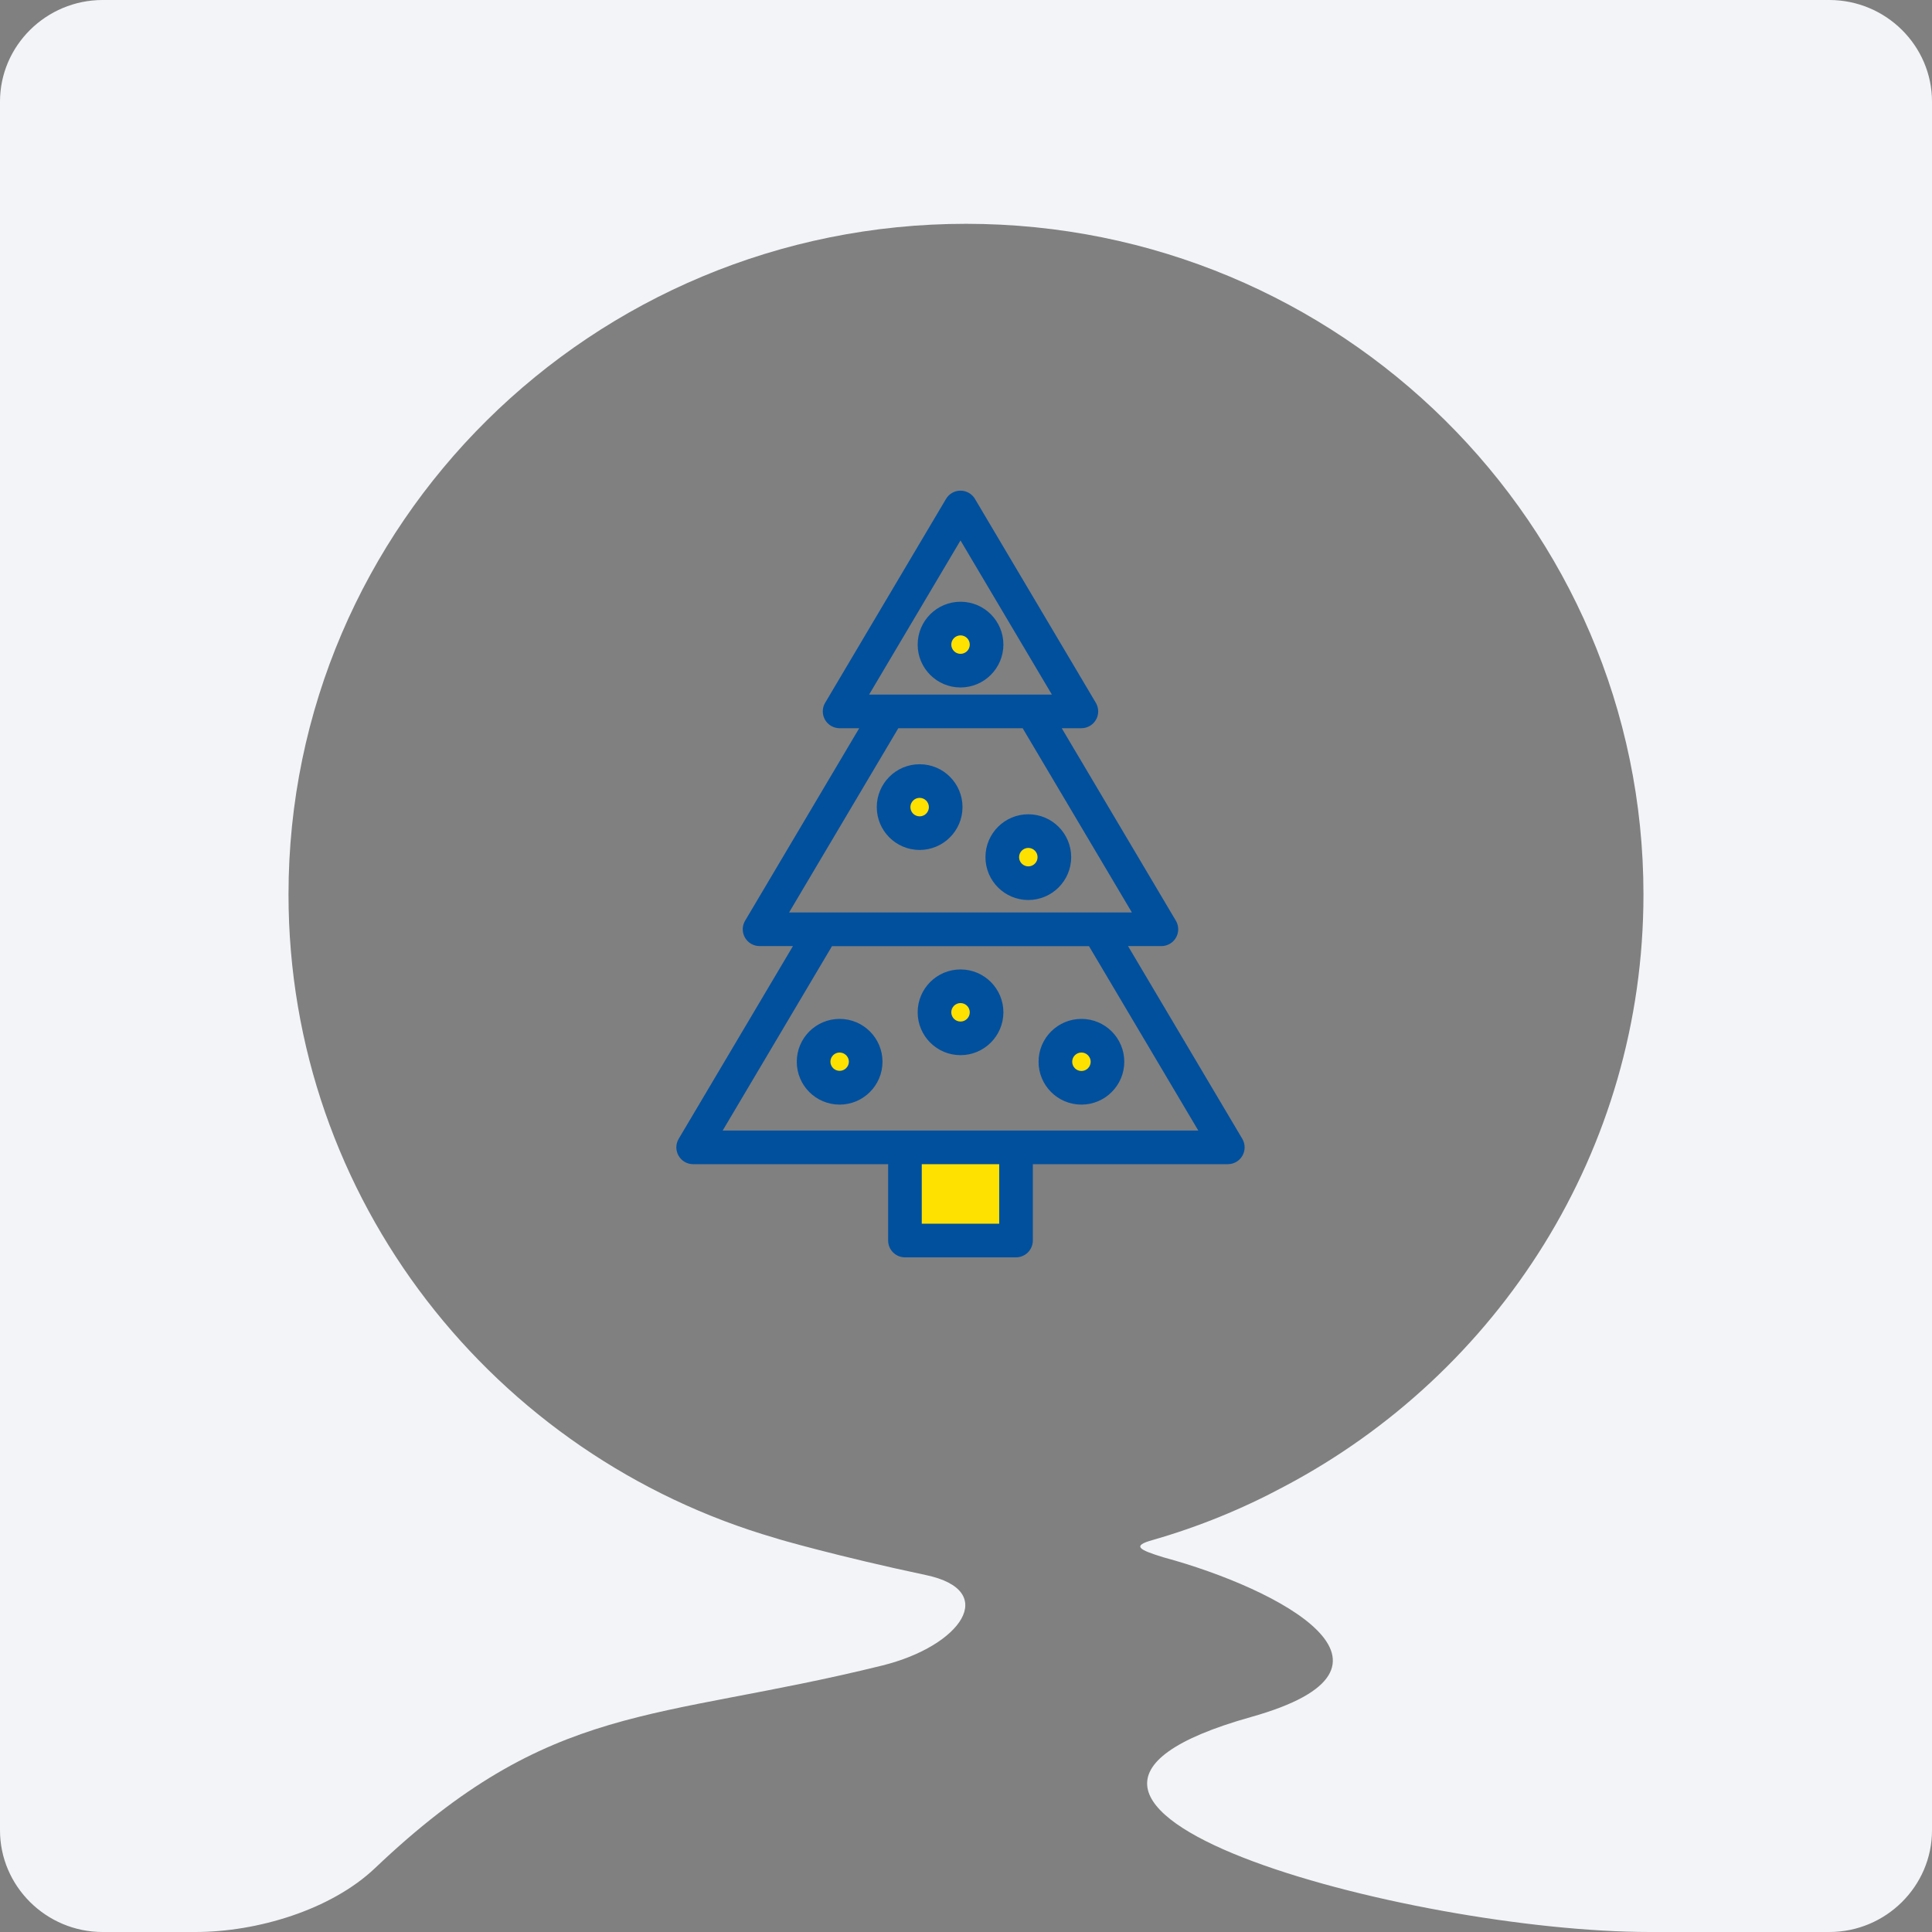<svg width="126" height="126" viewBox="0 0 126 126" fill="none" xmlns="http://www.w3.org/2000/svg">
<rect x="0" y="0" width="126" height="126" fill="#808080" stroke="none"/>
<path fill-rule="evenodd" clip-rule="evenodd" d="M126 11.588V119.369C126 123.016 122.989 126 119.304 126H107.604C91.924 126 61.158 117.716 81.602 111.975C93.111 108.74 83.487 103.629 75.888 101.567C74.252 101.067 73.812 100.812 75.175 100.436C78.187 99.571 81.059 98.394 83.765 96.939C97.698 89.581 107.182 75.054 107.182 58.333C107.182 34.182 87.398 14.596 62.998 14.596C38.602 14.596 18.816 34.182 18.816 58.333C18.816 78.223 32.236 95.01 50.598 100.317C50.575 100.331 54.685 101.516 60.389 102.722C65.18 103.732 62.705 107.345 57.525 108.624C42.647 112.299 35.993 110.866 24.466 121.826C21.579 124.573 16.745 126 12.747 126H6.695C3.012 126 0 123.016 0 119.369V6.626C0 2.98 3.012 0 6.695 0H14.1H14.188H111.816H111.901H119.304C122.989 0 126 2.98 126 6.626V11.588Z" fill="#F3F4F7"/>
<g clip-path="url(#clip0_2074_7)">
<path d="M59.5 75L59 81C61.333 80.833 66 80.4 66 80C66 79.6 65.667 76.5 65.5 75H59.5Z" fill="#FFE100"/>
<circle cx="62.5" cy="42.5" r="1.5" fill="#FFE100"/>
<circle cx="60.5" cy="52.5" r="1.5" fill="#FFE100"/>
<circle cx="66.5" cy="55.5" r="1.5" fill="#FFE100"/>
<circle cx="62.5" cy="66.5" r="1.5" fill="#FFE100"/>
<circle cx="70.5" cy="69.5" r="1.5" fill="#FFE100"/>
<circle cx="55.5" cy="69.5" r="1.5" fill="#FFE100"/>
<path d="M62.641 44.835C61.097 44.833 59.847 43.581 59.848 42.038C59.849 40.494 61.101 39.243 62.645 39.244C64.188 39.244 65.439 40.496 65.439 42.039C65.436 43.583 64.184 44.833 62.641 44.835ZM62.641 41.437C62.481 41.438 62.328 41.502 62.216 41.615C62.103 41.728 62.041 41.881 62.041 42.041C62.042 42.201 62.105 42.353 62.219 42.466C62.332 42.579 62.485 42.642 62.645 42.642C62.804 42.641 62.957 42.578 63.07 42.465C63.182 42.352 63.246 42.199 63.246 42.039C63.245 41.879 63.181 41.726 63.068 41.613C62.954 41.5 62.801 41.437 62.641 41.437Z" fill="#00509E"/>
<path d="M81.019 74.27L73.567 61.701H75.745C75.938 61.701 76.128 61.65 76.295 61.552C76.463 61.455 76.601 61.315 76.697 61.147C76.793 60.979 76.842 60.788 76.84 60.595C76.839 60.401 76.786 60.212 76.687 60.045L69.244 47.492H70.525C70.919 47.492 71.283 47.28 71.478 46.938C71.673 46.596 71.669 46.175 71.468 45.836L63.584 32.537C63.487 32.373 63.349 32.237 63.183 32.143C63.018 32.049 62.831 32 62.641 32C62.45 32 62.263 32.049 62.098 32.143C61.933 32.237 61.794 32.373 61.697 32.537L53.813 45.836C53.714 46.002 53.661 46.192 53.66 46.386C53.658 46.579 53.708 46.77 53.803 46.938C53.899 47.106 54.038 47.246 54.205 47.343C54.372 47.44 54.562 47.492 54.756 47.492H56.036L48.594 60.046C48.495 60.212 48.442 60.402 48.44 60.595C48.439 60.789 48.488 60.979 48.584 61.148C48.68 61.316 48.819 61.456 48.986 61.553C49.153 61.65 49.343 61.701 49.537 61.701H51.714L44.263 74.27C44.164 74.436 44.111 74.626 44.109 74.82C44.108 75.013 44.157 75.204 44.253 75.372C44.349 75.54 44.487 75.68 44.655 75.777C44.822 75.874 45.012 75.925 45.206 75.925H57.922V80.904C57.922 81.509 58.413 82 59.019 82H66.263C66.406 82 66.549 81.972 66.682 81.916C66.815 81.861 66.936 81.781 67.038 81.679C67.139 81.577 67.22 81.456 67.275 81.323C67.33 81.19 67.359 81.048 67.359 80.904V75.925H80.075C80.269 75.925 80.459 75.874 80.626 75.777C80.794 75.68 80.932 75.54 81.028 75.372C81.124 75.204 81.173 75.013 81.172 74.82C81.17 74.626 81.117 74.436 81.019 74.27V74.27ZM62.641 35.246L68.601 45.299H56.681L62.641 35.246ZM51.462 59.508L58.586 47.492H66.695L73.819 59.508H51.462ZM65.166 79.807H60.115V75.925H65.166L65.166 79.807ZM47.131 73.732L54.261 61.705H71.02L78.15 73.732H47.131Z" fill="#00509E"/>
<path d="M59.974 55.432C58.431 55.431 57.18 54.179 57.181 52.635C57.183 51.092 58.434 49.841 59.978 49.842C61.521 49.842 62.772 51.093 62.772 52.637C62.77 54.181 61.518 55.431 59.974 55.432ZM59.974 52.035C59.814 52.035 59.661 52.099 59.549 52.213C59.437 52.326 59.374 52.48 59.374 52.639C59.374 52.799 59.438 52.952 59.551 53.065C59.664 53.178 59.818 53.241 59.978 53.24C60.137 53.24 60.291 53.176 60.403 53.063C60.516 52.95 60.579 52.797 60.579 52.637C60.578 52.477 60.514 52.324 60.401 52.211C60.288 52.098 60.134 52.035 59.974 52.035ZM67.062 58.696C65.518 58.694 64.268 57.443 64.269 55.899C64.27 54.356 65.522 53.105 67.066 53.105C68.609 53.106 69.86 54.357 69.86 55.901C69.857 57.445 68.606 58.695 67.062 58.696ZM67.062 55.299C66.902 55.3 66.75 55.363 66.637 55.477C66.525 55.59 66.462 55.743 66.462 55.903C66.463 56.062 66.526 56.215 66.64 56.328C66.753 56.44 66.906 56.503 67.066 56.503C67.225 56.503 67.378 56.439 67.491 56.326C67.604 56.214 67.667 56.06 67.667 55.901C67.666 55.741 67.603 55.587 67.489 55.475C67.376 55.362 67.222 55.298 67.062 55.299ZM62.641 68.815C61.097 68.814 59.847 67.561 59.848 66.018C59.849 64.474 61.101 63.224 62.645 63.225C64.188 63.225 65.439 64.477 65.439 66.02C65.436 67.564 64.184 68.814 62.641 68.815ZM62.641 65.418C62.481 65.418 62.328 65.482 62.215 65.595C62.103 65.709 62.04 65.862 62.04 66.022C62.041 66.181 62.105 66.335 62.218 66.447C62.331 66.56 62.485 66.623 62.645 66.622C62.804 66.622 62.957 66.558 63.07 66.445C63.182 66.332 63.246 66.18 63.246 66.02C63.245 65.86 63.181 65.707 63.068 65.594C62.954 65.481 62.801 65.417 62.641 65.418ZM54.756 72.04C53.212 72.039 51.962 70.787 51.964 69.243C51.964 67.7 53.216 66.45 54.76 66.45C56.303 66.45 57.554 67.701 57.554 69.245C57.551 70.789 56.3 72.039 54.756 72.04ZM54.756 68.643C54.596 68.644 54.444 68.707 54.331 68.821C54.219 68.934 54.156 69.087 54.157 69.247C54.16 69.405 54.225 69.555 54.337 69.665C54.45 69.775 54.602 69.837 54.76 69.837C54.917 69.837 55.069 69.775 55.181 69.664C55.294 69.553 55.358 69.403 55.361 69.245C55.361 69.085 55.297 68.932 55.183 68.819C55.07 68.706 54.916 68.643 54.756 68.643ZM70.525 72.04C68.982 72.039 67.731 70.787 67.733 69.243C67.734 67.7 68.986 66.45 70.529 66.45C72.073 66.45 73.323 67.701 73.323 69.245C73.321 70.789 72.069 72.039 70.525 72.04ZM70.525 68.643C70.365 68.644 70.213 68.708 70.1 68.821C69.988 68.934 69.925 69.088 69.926 69.247C69.926 69.406 69.99 69.559 70.103 69.672C70.216 69.784 70.369 69.847 70.529 69.847C70.689 69.847 70.841 69.784 70.954 69.671C71.067 69.558 71.13 69.405 71.13 69.245C71.13 69.085 71.066 68.932 70.952 68.819C70.839 68.706 70.685 68.642 70.525 68.643Z" fill="#00509E"/>
</g>
<defs>
<clipPath id="clip0_2074_7">
<rect width="50" height="50" fill="white" transform="translate(38 32)"/>
</clipPath>
</defs>
</svg>
